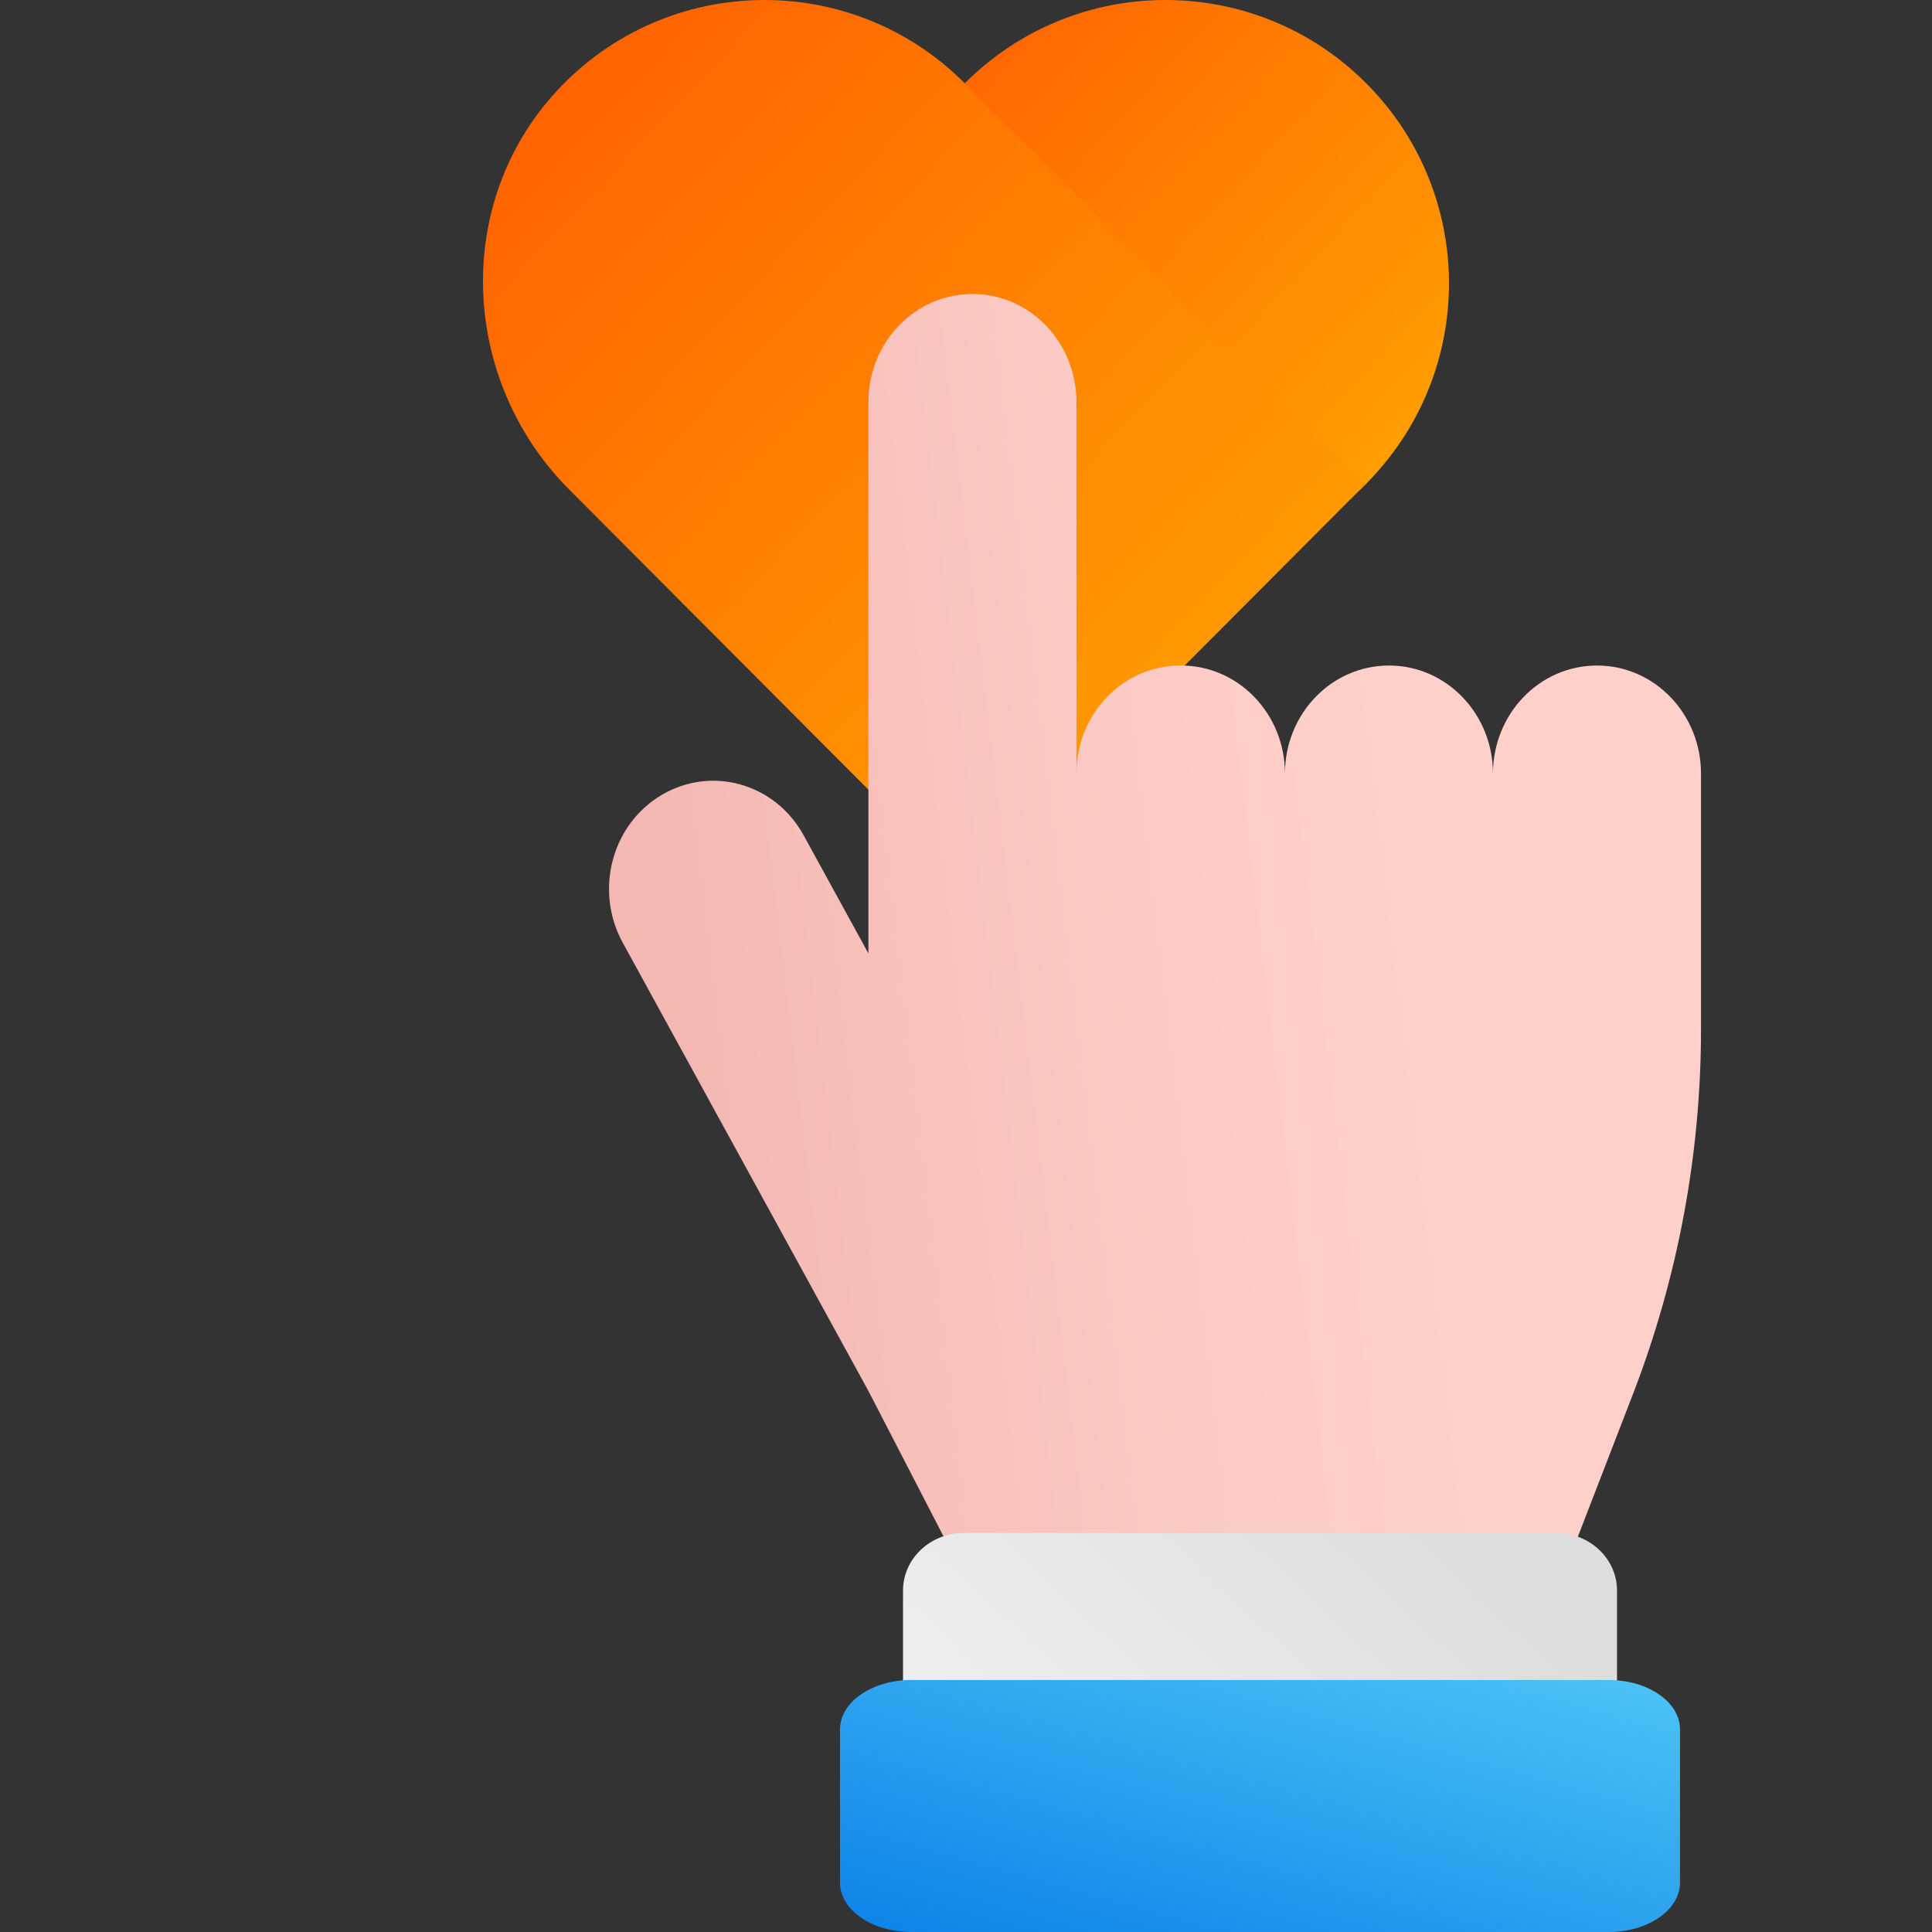 <svg width="80" height="80" viewBox="0 0 80 80" fill="none" xmlns="http://www.w3.org/2000/svg">
<rect x="0" y="0" width="80" height="80" fill="#333333" stroke="none"/>
<path d="M57.205 19.337C57.004 19.578 56.785 19.814 56.562 20.042C51.98 24.624 44.544 24.624 39.958 20.042C35.376 15.46 35.376 8.025 39.958 3.438C40.185 3.211 40.417 2.996 40.658 2.795C45.266 -1.135 52.203 -0.921 56.562 3.438C60.92 7.797 61.135 14.725 57.205 19.337Z" fill="url(#paint0_linear_2471_34636)"/>
<path d="M56.522 20.07L41.718 34.916C40.739 35.898 39.148 35.898 38.169 34.916L23.566 20.267C19.07 15.758 18.738 8.417 23.068 3.751C27.617 -1.144 35.268 -1.249 39.944 3.444L56.522 20.07Z" fill="url(#paint1_linear_2471_34636)"/>
<path fill-rule="evenodd" clip-rule="evenodd" d="M44.573 32.034C44.573 29.56 46.499 27.558 48.88 27.558H48.9C51.281 27.558 53.207 29.56 53.207 32.034V66.087H40.344L35.959 57.596L25.787 39.036C24.606 36.883 25.322 34.147 27.393 32.92C29.465 31.692 32.097 32.437 33.278 34.59L35.959 39.479V16.651C35.959 14.176 37.885 12.174 40.266 12.174C42.647 12.174 44.573 14.176 44.573 16.651V32.034ZM70.435 32.034V42.609C70.435 47.782 69.479 52.91 67.614 57.735L64.395 66.067H53.207V32.034C53.207 29.56 55.133 27.558 57.514 27.558C59.895 27.558 61.821 29.56 61.821 32.034C61.821 29.56 63.747 27.558 66.128 27.558C68.509 27.558 70.435 29.56 70.435 32.034Z" fill="url(#paint2_linear_2471_34636)"/>
<path d="M37.392 65.862L37.392 73.269C37.392 74.585 38.516 75.652 39.903 75.652L64.446 75.652C65.833 75.652 66.957 74.585 66.957 73.269L66.957 65.862C66.957 64.545 65.833 63.478 64.446 63.478L39.903 63.478C38.516 63.478 37.392 64.545 37.392 65.862Z" fill="url(#paint3_linear_2471_34636)"/>
<path d="M34.783 71.608L34.783 77.957C34.783 79.085 36.106 80 37.737 80L66.612 80C68.243 80 69.566 79.085 69.566 77.957L69.566 71.608C69.566 70.48 68.243 69.565 66.612 69.565L37.737 69.565C36.106 69.565 34.783 70.48 34.783 71.608Z" fill="url(#paint4_linear_2471_34636)"/>
<defs>
<linearGradient id="paint0_linear_2471_34636" x1="36.522" y1="0" x2="60.883" y2="22.523" gradientUnits="userSpaceOnUse">
<stop stop-color="#FF5C01"/>
<stop offset="1" stop-color="#FFA901"/>
</linearGradient>
<linearGradient id="paint1_linear_2471_34636" x1="20" y1="0" x2="57.052" y2="35.092" gradientUnits="userSpaceOnUse">
<stop stop-color="#FF5C01"/>
<stop offset="1" stop-color="#FFA901"/>
</linearGradient>
<linearGradient id="paint2_linear_2471_34636" x1="29.577" y1="51.459" x2="60.858" y2="47.739" gradientUnits="userSpaceOnUse">
<stop stop-color="#F4B8B3"/>
<stop offset="0.05" stop-color="#F4BAB5"/>
<stop offset="0.59" stop-color="#FCCAC4"/>
<stop offset="1" stop-color="#FFD0CA"/>
</linearGradient>
<linearGradient id="paint3_linear_2471_34636" x1="66.537" y1="68.942" x2="53.041" y2="83.319" gradientUnits="userSpaceOnUse">
<stop stop-color="#DDDDDD"/>
<stop offset="1" stop-color="#EEEEEE"/>
</linearGradient>
<linearGradient id="paint4_linear_2471_34636" x1="34.783" y1="80" x2="39.956" y2="61.352" gradientUnits="userSpaceOnUse">
<stop stop-color="#0C82E9"/>
<stop offset="1" stop-color="#4DC3F5"/>
</linearGradient>
</defs>
</svg>
